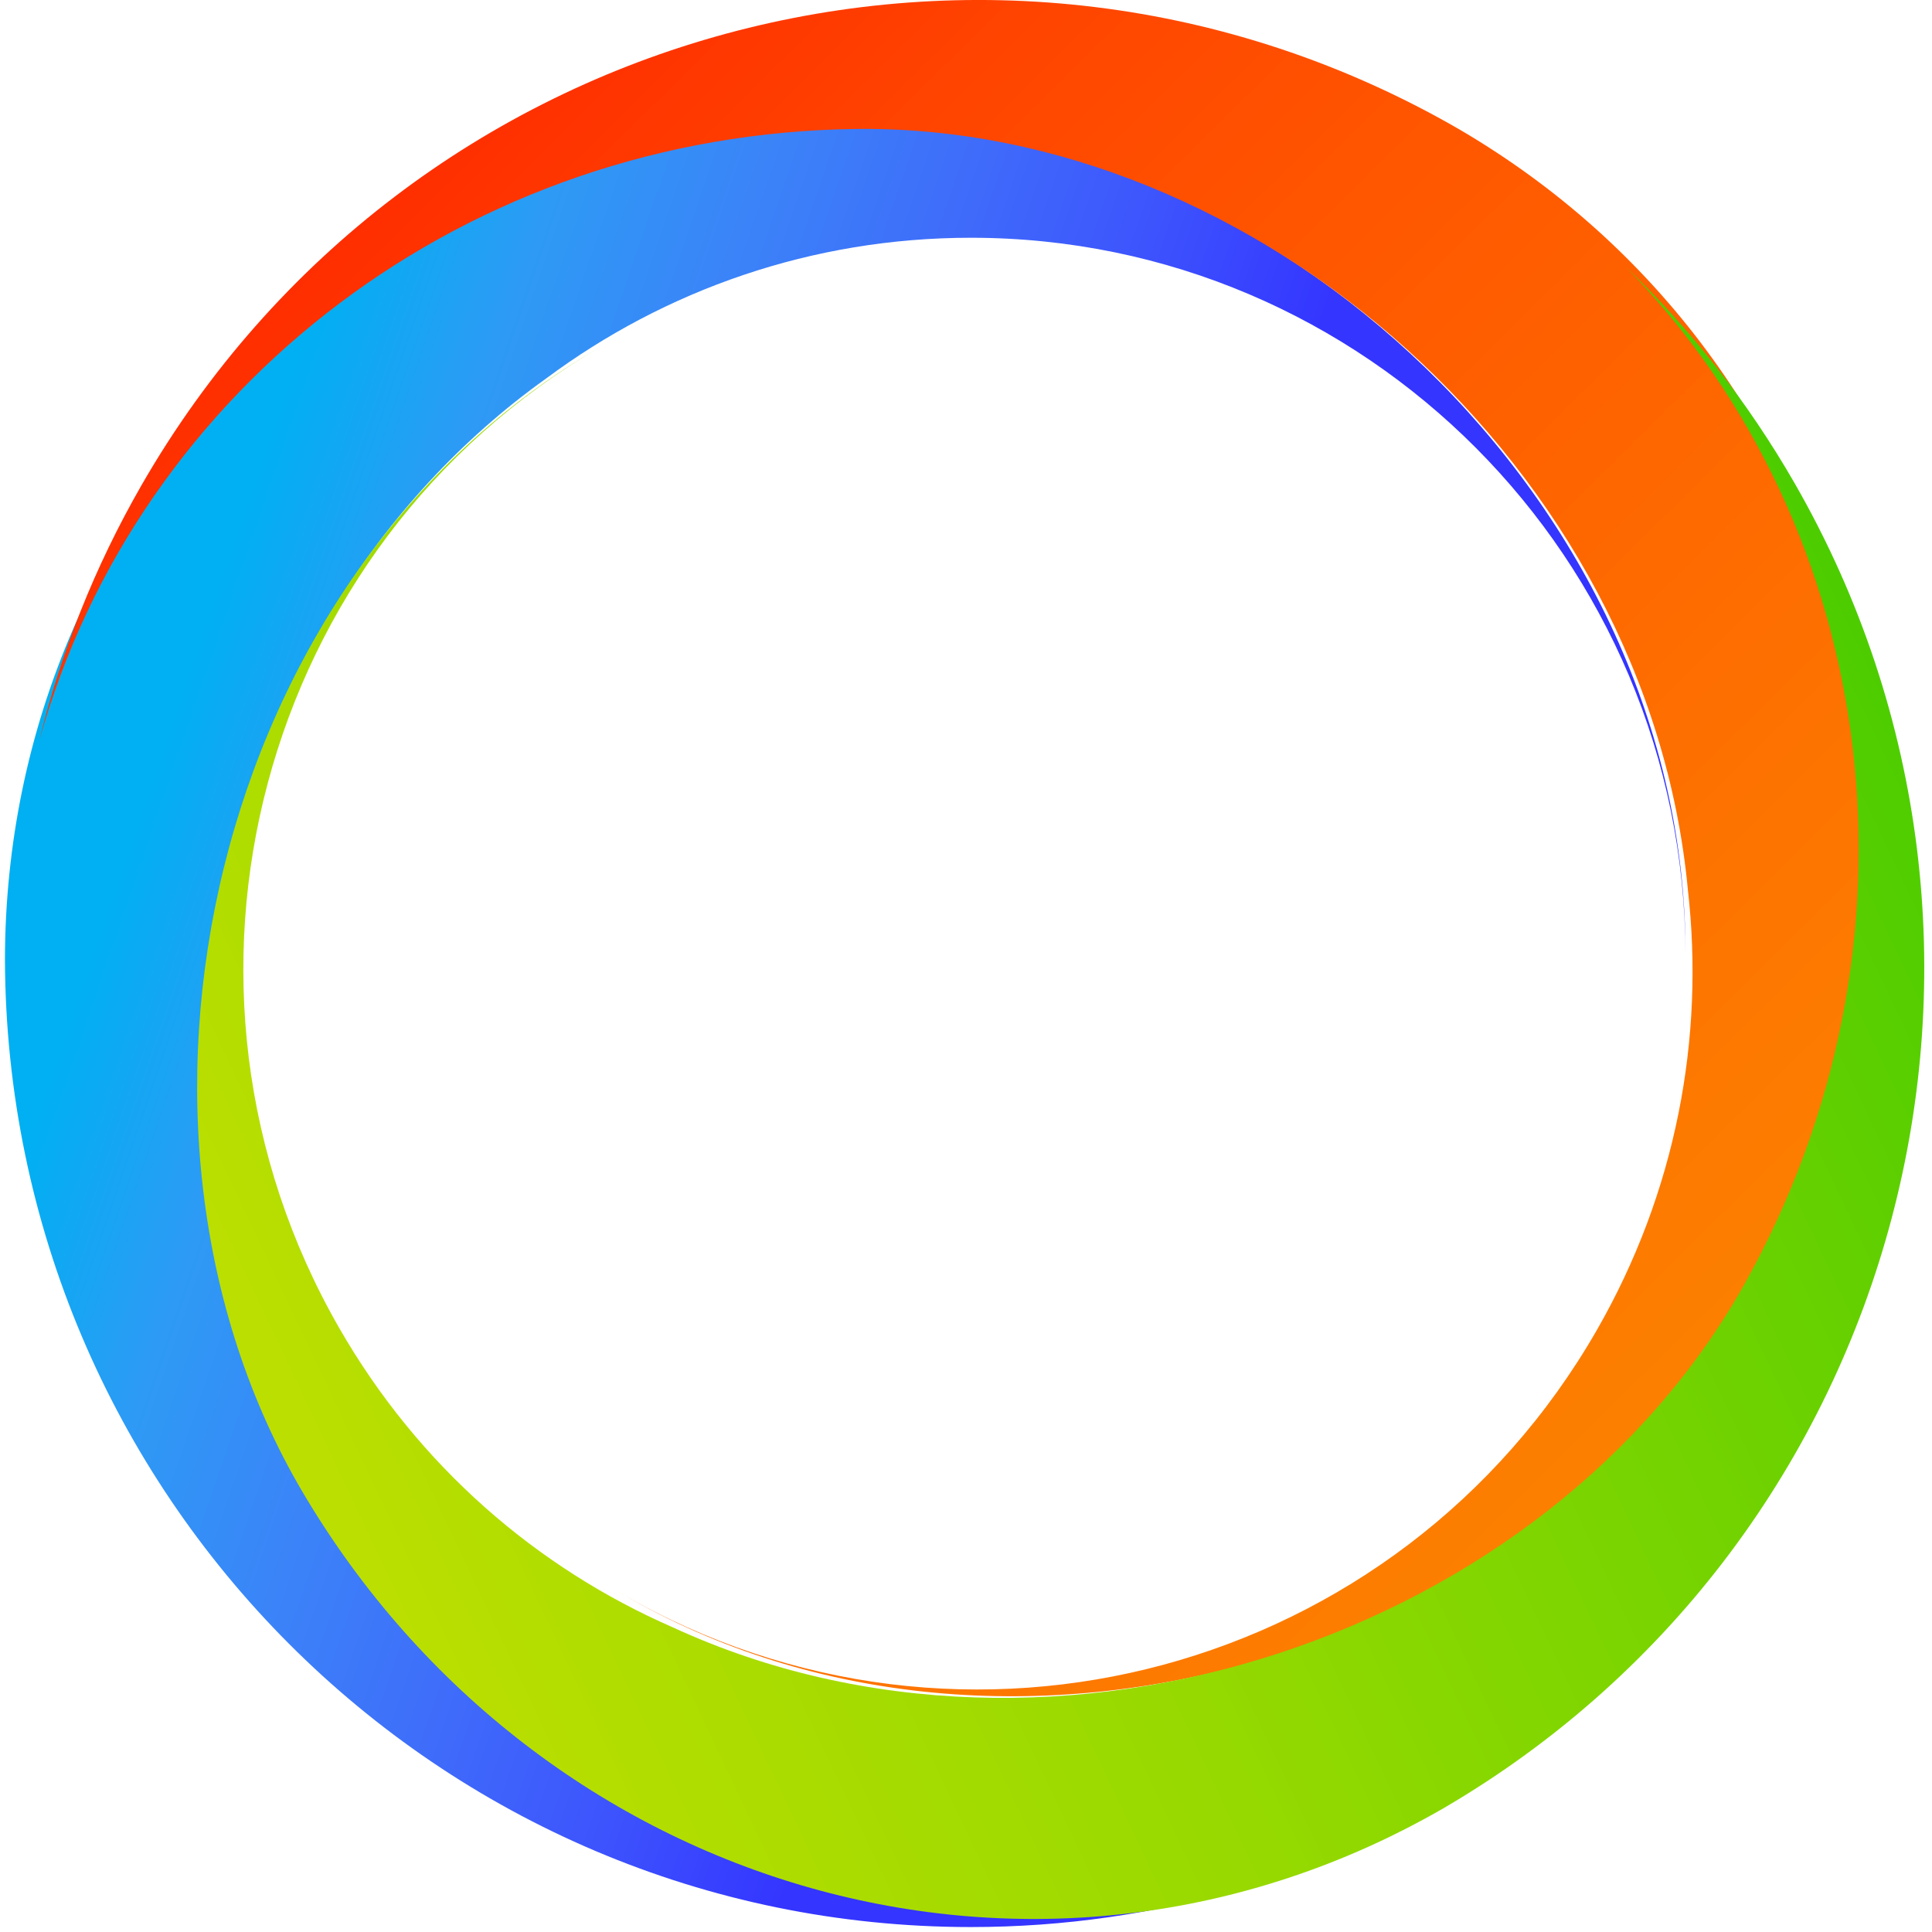 <svg width="32px" height="32px" viewBox="0 0 32 32" version="1.1" xmlns="http://www.w3.org/2000/svg" xmlns:xlink="http://www.w3.org/1999/xlink">
  <!-- Generator: Sketch 46.2 (44496) - http://www.bohemiancoding.com/sketch -->
  <desc>Created with Sketch.</desc>
  <defs>
    <linearGradient x1="8.308%" y1="36.726%" x2="61.274%" y2="56.862%" id="linearGradient-1">
      <stop stop-color="#00B0F2" offset="0%"></stop>
      <stop stop-color="#2E9AF5" offset="20%"></stop>
      <stop stop-color="#3B83F8" offset="40%"></stop>
      <stop stop-color="#3F6CFA" offset="60%"></stop>
      <stop stop-color="#3D53FD" offset="80%"></stop>
      <stop stop-color="#3435FF" offset="100%"></stop>
    </linearGradient>
    <linearGradient x1="81.057%" y1="88.249%" x2="11.907%" y2="18.309%" id="linearGradient-2">
      <stop stop-color="#FC8300" offset="0%"></stop>
      <stop stop-color="#FD7600" offset="20%"></stop>
      <stop stop-color="#FE6700" offset="40%"></stop>
      <stop stop-color="#FF5700" offset="60%"></stop>
      <stop stop-color="#FF4400" offset="80%"></stop>
      <stop stop-color="#FF2A00" offset="100%"></stop>
    </linearGradient>
    <linearGradient x1="0%" y1="55.625%" x2="95.033%" y2="15.4%" id="linearGradient-3">
      <stop stop-color="#C0E000" offset="0%"></stop>
      <stop stop-color="#ABDC00" offset="20%"></stop>
      <stop stop-color="#96D900" offset="40%"></stop>
      <stop stop-color="#7ED500" offset="60%"></stop>
      <stop stop-color="#64D000" offset="80%"></stop>
      <stop stop-color="#43CC00" offset="100%"></stop>
    </linearGradient>
  </defs>
  <g id="Page-1" stroke="none" stroke-width="1" fill="none" fill-rule="evenodd">
    <g id="Desktop-HD-10" transform="translate(-32, -19)">
      <g id="Header" transform="translate(0, -42)">
        <g id="Primary-Mark" transform="translate(32, 61)">
          <path d="M5.067,24.559 C1.691,18.836 3.358,10.329 9.044,6.27 C11.011,4.806 13.445,3.938 16.081,3.938 C22.613,3.938 27.91,9.258 27.917,15.822 C27.939,8.315 21.031,1.97 14.04,2.051 C6.34,2.141 0.096,8.155 0.082,15.891 C0.111,24.747 7.263,31.918 16.081,31.918 C17.634,31.918 19.134,31.695 20.554,31.28 C14.672,32.787 8.344,30.114 5.067,24.559 Z" id="Stroke-3" fill="url(#linearGradient-1)"></path>
          <path d="M14.187,2.136 C20.806,2.058 27.303,7.763 27.957,14.741 C28.235,17.186 27.765,19.739 26.447,22.033 C23.181,27.72 15.95,29.67 10.29,26.394 C16.747,30.167 25.669,27.326 29.094,21.2 C32.866,14.453 30.807,6.011 24.149,2.13 C16.503,-2.273 6.749,0.367 2.34,8.043 C1.564,9.395 1.006,10.813 0.653,12.256 C2.296,6.382 7.762,2.211 14.187,2.136 Z" id="Stroke-5" fill="url(#linearGradient-2)"></path>
          <path d="M28.892,21.272 C25.65,27.072 17.486,29.875 11.146,26.955 C8.9,25.975 6.936,24.29 5.618,21.995 C2.352,16.309 4.287,9.039 9.939,5.75 C3.46,9.484 1.447,18.671 5.013,24.715 C8.94,31.373 17.244,33.801 23.916,29.946 C31.532,25.492 34.135,15.682 29.726,8.006 C28.949,6.654 28.007,5.459 26.94,4.431 C31.179,8.798 32.04,15.642 28.892,21.272 Z" id="Stroke-7" fill="url(#linearGradient-3)"></path>
        </g>
      </g>
    </g>
  </g>
</svg>